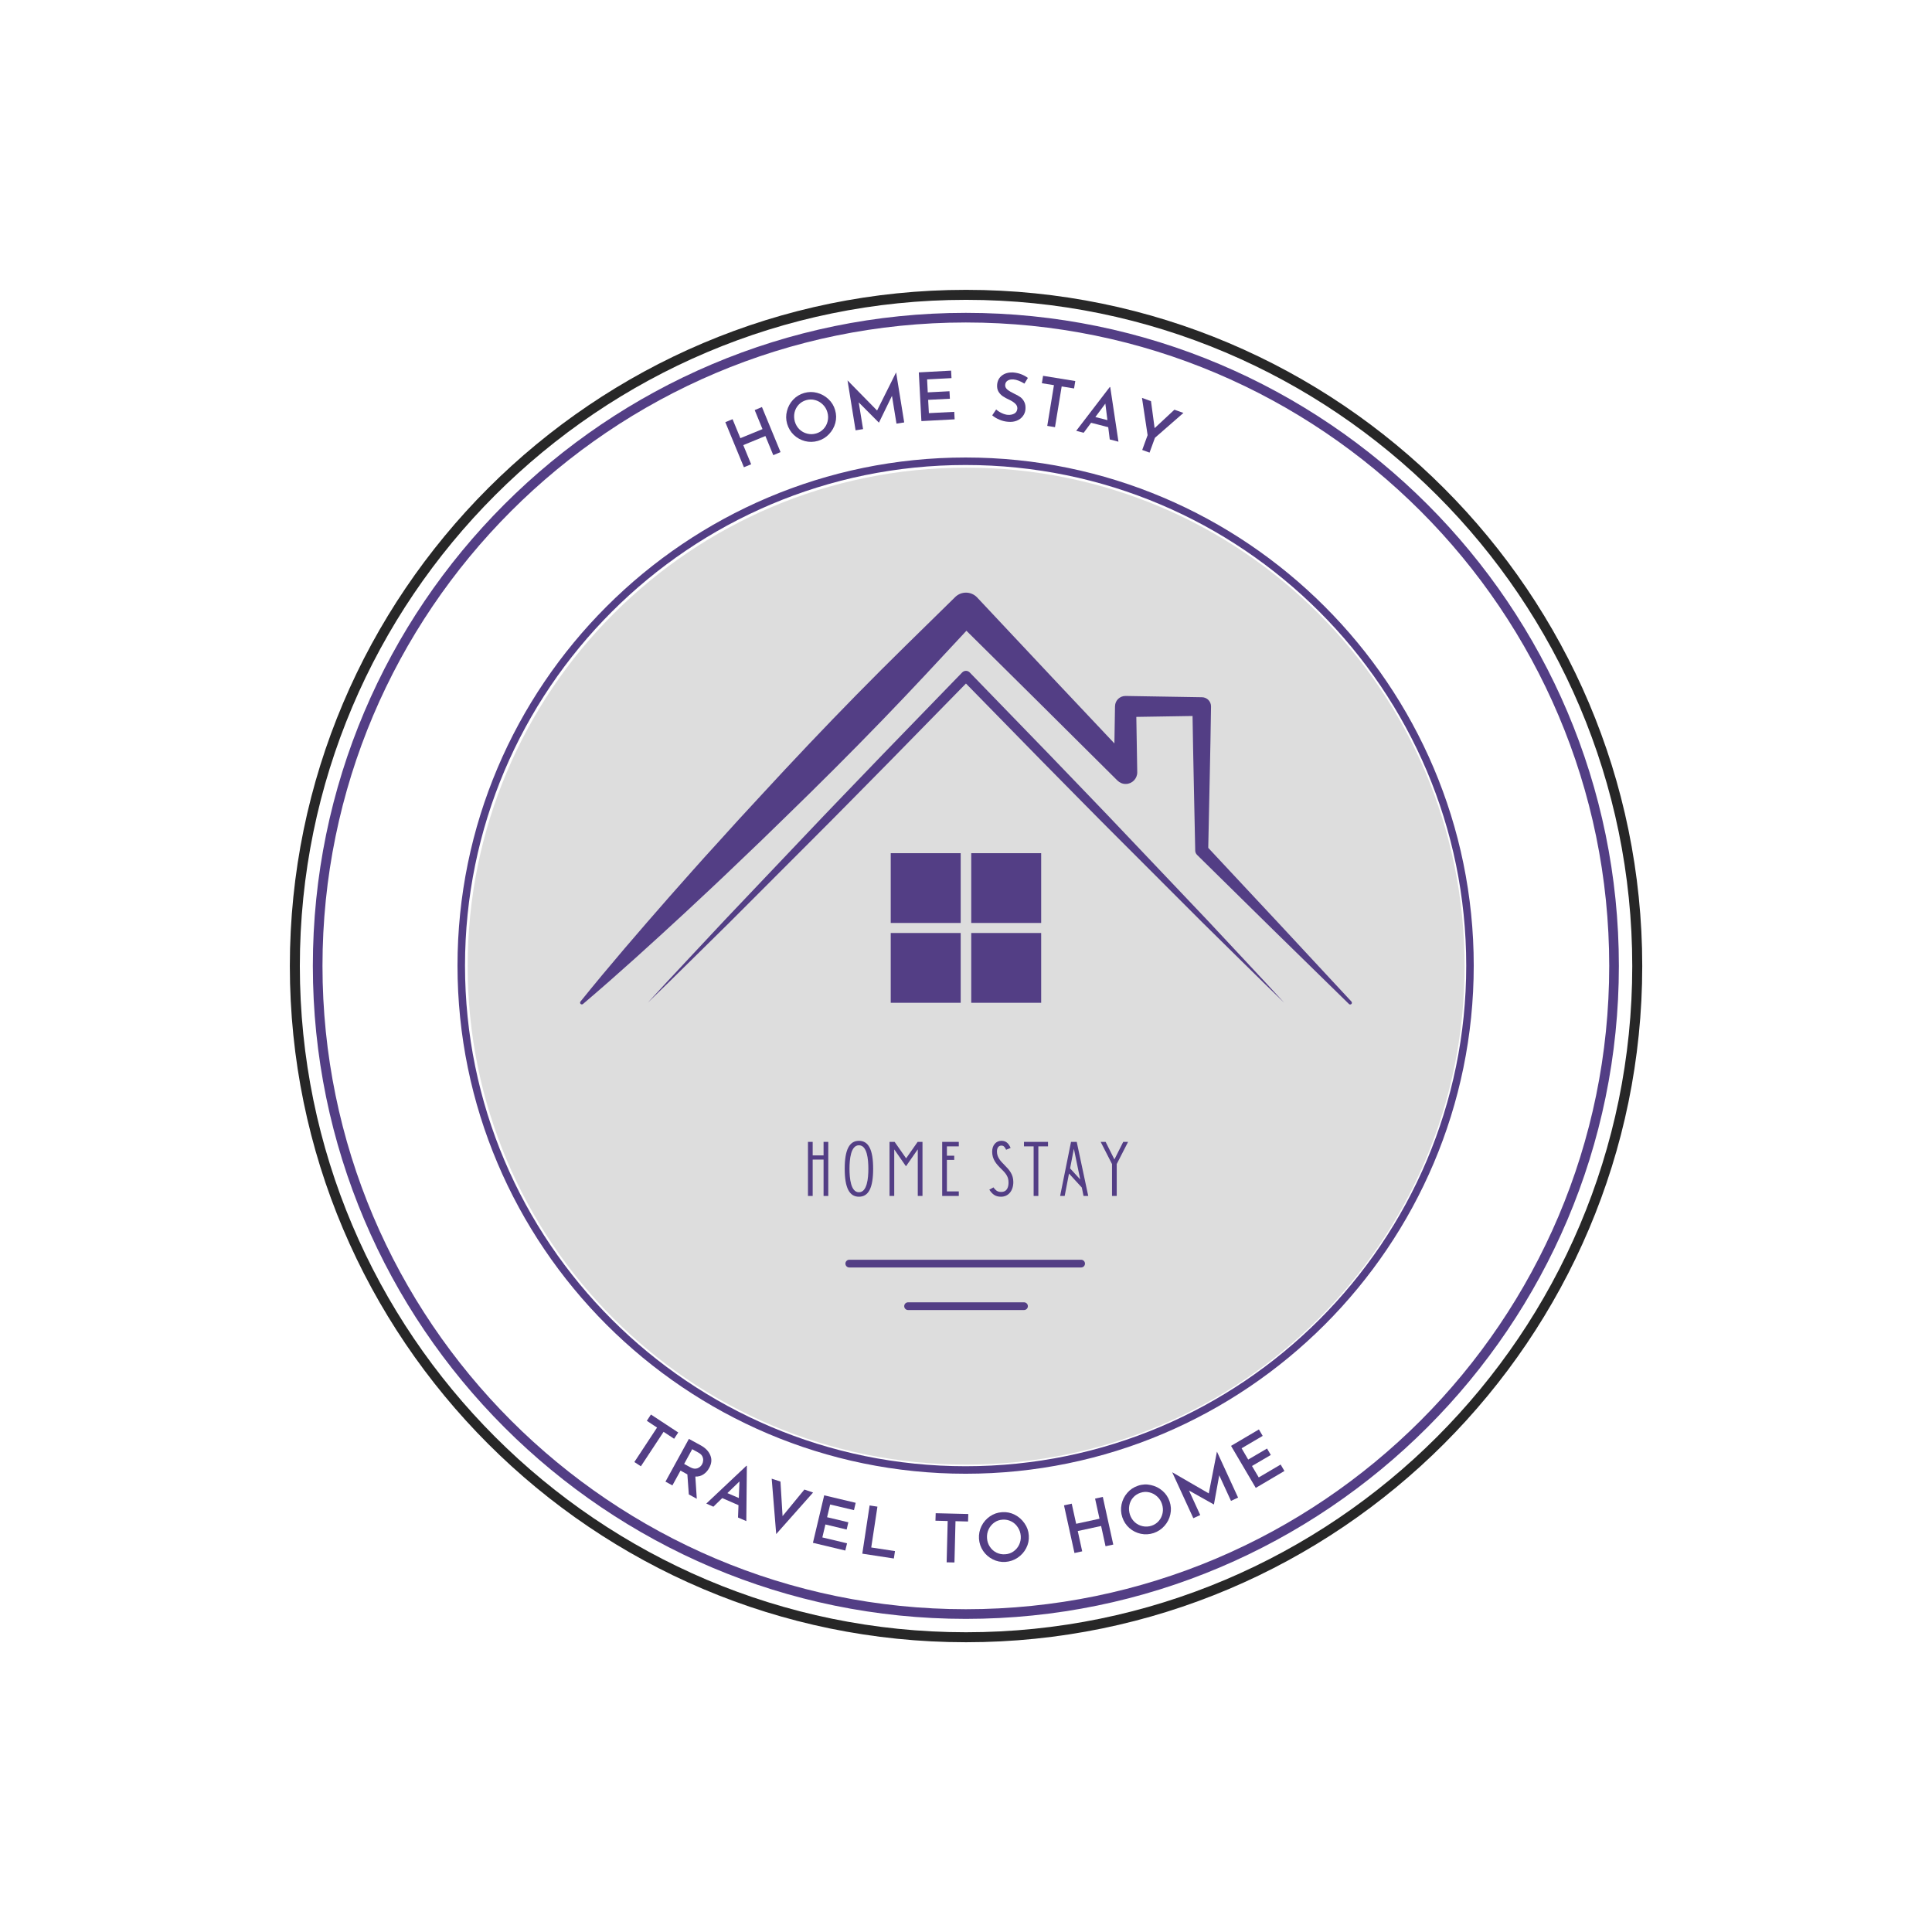 <svg xmlns="http://www.w3.org/2000/svg" xmlns:xlink="http://www.w3.org/1999/xlink" width="500" zoomAndPan="magnify" viewBox="0 0 375 375" height="500" preserveAspectRatio="xMidYMid meet" version="1.0"><defs><g><g id="id1"/><g id="id2"/><g id="id3"/><g id="id4"/><g id="id5"/><g id="id6"/><g id="id7"/><g id="id8"/><g id="id9"/><g id="id10"/><g id="id11"/><g id="id12"/><g id="id13"/><g id="id14"/><g id="id15"/><g id="id16"/><g id="id17"/><g id="id18"/><g id="id19"/><g id="id20"/><g id="id21"/><g id="id22"/></g><clipPath id="id23"><path d="M 56.258 56.258 L 318.758 56.258 L 318.758 318.758 L 56.258 318.758 Z M 56.258 56.258 " clip-rule="nonzero"/></clipPath><clipPath id="id24"><path d="M 60.723 60.723 L 314.223 60.723 L 314.223 314.223 L 60.723 314.223 Z M 60.723 60.723 " clip-rule="nonzero"/></clipPath><clipPath id="id25"><path d="M 88.801 88.801 L 286.051 88.801 L 286.051 286.051 L 88.801 286.051 Z M 88.801 88.801 " clip-rule="nonzero"/></clipPath><clipPath id="id26"><path d="M 112.5 115 L 262.5 115 L 262.5 195 L 112.5 195 Z M 112.5 115 " clip-rule="nonzero"/></clipPath></defs><rect x="-37.5" width="450" fill="rgb(100%, 100%, 100%)" y="-37.5" height="450" fill-opacity="1"/><rect x="-37.5" width="450" fill="rgb(100%, 100%, 100%)" y="-37.5" height="450" fill-opacity="1"/><rect x="-37.5" width="450" fill="rgb(100%, 100%, 100%)" y="-37.5" height="450" fill-opacity="1"/><rect x="-37.5" width="450" fill="rgb(100%, 100%, 100%)" y="-37.5" height="450" fill-opacity="1"/><g clip-path="url(#id23)"><path fill="rgb(15.289%, 15.289%, 15.289%)" d="M 187.508 318.758 C 115.16 318.758 56.258 259.859 56.258 187.508 C 56.258 115.16 115.16 56.258 187.508 56.258 C 259.859 56.258 318.758 115.16 318.758 187.508 C 318.758 259.859 259.859 318.758 187.508 318.758 Z M 187.508 58.199 C 116.195 58.199 58.199 116.195 58.199 187.508 C 58.199 258.824 116.195 316.82 187.508 316.82 C 258.824 316.82 316.82 258.824 316.82 187.508 C 316.82 116.195 258.824 58.199 187.508 58.199 Z M 187.508 58.199 " fill-opacity="1" fill-rule="nonzero"/></g><g clip-path="url(#id24)"><path fill="rgb(32.549%, 24.309%, 52.159%)" d="M 187.473 314.223 C 117.602 314.223 60.723 257.34 60.723 187.473 C 60.723 117.602 117.602 60.723 187.473 60.723 C 257.34 60.723 314.223 117.602 314.223 187.473 C 314.223 257.34 257.34 314.223 187.473 314.223 Z M 187.473 62.594 C 118.602 62.594 62.594 118.602 62.594 187.473 C 62.594 256.34 118.602 312.348 187.473 312.348 C 256.34 312.348 312.348 256.34 312.348 187.473 C 312.348 118.602 256.34 62.594 187.473 62.594 Z M 187.473 62.594 " fill-opacity="1" fill-rule="nonzero"/></g><path fill="rgb(86.67%, 86.67%, 86.67%)" d="M 187.523 90.773 C 134.09 90.773 90.773 134.09 90.773 187.523 C 90.773 240.957 134.09 284.273 187.523 284.273 C 240.957 284.273 284.273 240.957 284.273 187.523 C 284.273 134.09 240.957 90.773 187.523 90.773 " fill-opacity="1" fill-rule="nonzero"/><g clip-path="url(#id25)"><path fill="rgb(32.549%, 24.309%, 52.159%)" d="M 187.426 286.051 C 133.062 286.051 88.801 241.793 88.801 187.426 C 88.801 133.062 133.062 88.801 187.426 88.801 C 241.793 88.801 286.051 133.062 286.051 187.426 C 286.051 241.793 241.793 286.051 187.426 286.051 Z M 187.426 90.258 C 133.84 90.258 90.258 133.84 90.258 187.426 C 90.258 241.016 133.84 284.594 187.426 284.594 C 241.016 284.594 284.594 241.016 284.594 187.426 C 284.594 133.84 241.016 90.258 187.426 90.258 Z M 187.426 90.258 " fill-opacity="1" fill-rule="nonzero"/></g><path stroke-linecap="round" transform="matrix(1.49, 0, 0, 1.5, 164.093, 245.265)" fill="none" stroke-linejoin="miter" d="M 0.501 0.001 L 30.708 0.001 " stroke="rgb(32.549%, 24.309%, 52.159%)" stroke-width="1" stroke-opacity="1" stroke-miterlimit="4"/><path stroke-linecap="round" transform="matrix(1.501, 0, 0, 1.5, 175.507, 253.526)" fill="none" stroke-linejoin="miter" d="M 0.5 0.001 L 15.491 0.001 " stroke="rgb(32.549%, 24.309%, 52.159%)" stroke-width="1" stroke-opacity="1" stroke-miterlimit="4"/><g clip-path="url(#id26)"><path fill="rgb(32.549%, 24.309%, 52.159%)" d="M 262.312 194.402 L 248.254 179.273 L 234.52 164.57 C 234.699 155.426 234.934 146.281 235.059 137.137 C 235.074 136.156 234.289 135.348 233.309 135.332 L 233.25 135.332 L 218.477 135.086 C 217.359 135.07 216.441 135.957 216.426 137.07 L 216.422 137.137 L 216.305 144.297 L 204.863 132.16 L 189.668 115.973 L 189.617 115.918 C 188.461 114.75 186.574 114.734 185.402 115.887 L 185.316 115.973 C 178.961 122.215 172.562 128.418 166.328 134.777 C 160.086 141.133 153.961 147.602 147.926 154.156 C 144.883 157.41 141.891 160.707 138.906 164.016 C 135.895 167.301 132.953 170.652 129.996 173.984 C 124.113 180.691 118.281 187.438 112.668 194.402 C 112.57 194.531 112.57 194.711 112.676 194.84 C 112.797 194.98 113.016 194.996 113.156 194.875 C 119.973 189.082 126.57 183.07 133.117 177.016 C 136.375 173.969 139.648 170.941 142.852 167.848 C 146.086 164.773 149.305 161.691 152.477 158.566 C 158.871 152.359 165.176 146.07 171.367 139.664 C 176.852 134 182.211 128.211 187.582 122.43 L 201.102 135.812 L 216.852 151.461 L 216.91 151.516 C 217.324 151.926 217.898 152.176 218.527 152.164 C 219.766 152.145 220.754 151.125 220.738 149.887 L 220.559 139.148 L 231.473 138.973 C 231.605 147.668 231.824 156.359 231.992 165.055 L 231.992 165.109 C 232 165.406 232.121 165.703 232.348 165.93 L 247.066 180.422 L 261.832 194.875 C 261.953 195 262.16 195.004 262.297 194.883 C 262.434 194.754 262.438 194.543 262.312 194.402 " fill-opacity="1" fill-rule="nonzero"/></g><path fill="rgb(32.549%, 24.309%, 52.159%)" d="M 172.891 179.145 L 186.469 179.145 L 186.469 165.602 L 172.891 165.602 L 172.891 179.145 " fill-opacity="1" fill-rule="nonzero"/><path fill="rgb(32.549%, 24.309%, 52.159%)" d="M 172.891 194.641 L 186.469 194.641 L 186.469 181.094 L 172.891 181.094 L 172.891 194.641 " fill-opacity="1" fill-rule="nonzero"/><path fill="rgb(32.549%, 24.309%, 52.159%)" d="M 188.516 194.641 L 202.09 194.641 L 202.09 181.094 L 188.516 181.094 L 188.516 194.641 " fill-opacity="1" fill-rule="nonzero"/><path fill="rgb(32.549%, 24.309%, 52.159%)" d="M 188.516 179.145 L 202.09 179.145 L 202.09 165.602 L 188.516 165.602 L 188.516 179.145 " fill-opacity="1" fill-rule="nonzero"/><path fill="rgb(32.549%, 24.309%, 52.159%)" d="M 218.941 162.391 C 213.875 157.023 208.73 151.738 203.625 146.41 L 188.219 130.52 L 188.195 130.496 C 187.793 130.105 187.152 130.117 186.762 130.52 L 171.359 146.41 C 166.254 151.738 161.113 157.027 156.047 162.391 L 140.805 178.441 C 135.777 183.844 130.699 189.195 125.715 194.641 C 131.027 189.516 136.246 184.297 141.516 179.133 L 157.16 163.473 C 162.391 158.266 167.543 152.988 172.734 147.742 L 187.492 132.672 L 202.246 147.746 C 207.438 152.988 212.59 158.27 217.82 163.477 L 233.469 179.133 C 238.738 184.301 243.957 189.516 249.27 194.641 C 244.285 189.195 239.207 183.844 234.184 178.441 L 218.941 162.391 " fill-opacity="1" fill-rule="nonzero"/><g fill="rgb(32.549%, 24.309%, 52.159%)" fill-opacity="1"><g transform="translate(143.19, 91.193)"><g><path d="M 8.312 -3.438 L 6.906 -2.844 L 5.375 -6.562 L 1.078 -4.797 L 2.609 -1.078 L 1.203 -0.5 L -2.406 -9.25 L -1 -9.828 L 0.516 -6.141 L 4.812 -7.906 L 3.297 -11.594 L 4.703 -12.188 Z M 8.312 -3.438 "/></g></g></g><g fill="rgb(32.549%, 24.309%, 52.159%)" fill-opacity="1"><g transform="translate(153.405, 86.996)"><g><path d="M -0.625 -4.734 C -0.863 -5.566 -0.875 -6.395 -0.656 -7.219 C -0.445 -8.051 -0.051 -8.781 0.531 -9.406 C 1.125 -10.039 1.844 -10.477 2.688 -10.719 C 3.52 -10.957 4.352 -10.969 5.188 -10.75 C 6.02 -10.531 6.754 -10.125 7.391 -9.531 C 8.023 -8.938 8.457 -8.227 8.688 -7.406 C 8.938 -6.562 8.953 -5.727 8.734 -4.906 C 8.516 -4.082 8.102 -3.352 7.5 -2.719 C 6.906 -2.094 6.191 -1.66 5.359 -1.422 C 4.516 -1.18 3.676 -1.164 2.844 -1.375 C 2.02 -1.594 1.297 -1.992 0.672 -2.578 C 0.055 -3.172 -0.375 -3.891 -0.625 -4.734 Z M 0.875 -5.156 C 1.051 -4.562 1.348 -4.062 1.766 -3.656 C 2.191 -3.25 2.691 -2.973 3.266 -2.828 C 3.836 -2.68 4.414 -2.691 5 -2.859 C 5.57 -3.023 6.051 -3.316 6.438 -3.734 C 6.832 -4.148 7.098 -4.645 7.234 -5.219 C 7.379 -5.801 7.363 -6.391 7.188 -6.984 C 7.02 -7.578 6.719 -8.082 6.281 -8.5 C 5.852 -8.914 5.359 -9.195 4.797 -9.344 C 4.234 -9.5 3.66 -9.492 3.078 -9.328 C 2.492 -9.16 2.004 -8.863 1.609 -8.438 C 1.211 -8.008 0.945 -7.504 0.812 -6.922 C 0.688 -6.336 0.707 -5.75 0.875 -5.156 Z M 0.875 -5.156 "/></g></g></g><g fill="rgb(32.549%, 24.309%, 52.159%)" fill-opacity="1"><g transform="translate(164.787, 83.728)"><g><path d="M 9.156 -11.406 L 10.719 -1.734 L 9.219 -1.5 L 8.344 -6.891 L 5.828 -1.719 L 5.797 -1.703 L 1.891 -5.625 L 2.734 -0.438 L 1.281 -0.203 L -0.281 -9.875 L -0.266 -9.875 L 5.453 -4.047 L 9.125 -11.406 Z M 9.156 -11.406 "/></g></g></g><g fill="rgb(32.549%, 24.309%, 52.159%)" fill-opacity="1"><g transform="translate(177.545, 81.798)"><g><path d="M 7.062 -9.859 L 7.141 -8.406 L 2.406 -8.156 L 2.531 -5.641 L 6.75 -5.859 L 6.828 -4.406 L 2.609 -4.188 L 2.75 -1.609 L 7.672 -1.859 L 7.75 -0.406 L 1.297 -0.062 L 0.797 -9.516 Z M 7.062 -9.859 "/></g></g></g><g fill="rgb(32.549%, 24.309%, 52.159%)" fill-opacity="1"><g transform="translate(191.965, 81.461)"><g><path d="M 6.875 -7 C 6.094 -7.488 5.383 -7.758 4.75 -7.812 C 4.281 -7.844 3.898 -7.766 3.609 -7.578 C 3.328 -7.398 3.172 -7.129 3.141 -6.766 C 3.109 -6.422 3.25 -6.113 3.562 -5.844 C 3.883 -5.582 4.348 -5.305 4.953 -5.016 C 5.398 -4.816 5.785 -4.598 6.109 -4.359 C 6.43 -4.117 6.68 -3.805 6.859 -3.422 C 7.047 -3.047 7.117 -2.578 7.078 -2.016 C 7.035 -1.523 6.867 -1.086 6.578 -0.703 C 6.297 -0.316 5.906 -0.02 5.406 0.188 C 4.906 0.395 4.332 0.469 3.688 0.406 C 3.113 0.363 2.562 0.227 2.031 0 C 1.5 -0.219 1.031 -0.5 0.625 -0.844 L 1.391 -1.984 C 1.691 -1.711 2.051 -1.477 2.469 -1.281 C 2.883 -1.082 3.281 -0.969 3.656 -0.938 C 4.113 -0.906 4.523 -0.984 4.891 -1.172 C 5.254 -1.359 5.457 -1.68 5.5 -2.141 C 5.52 -2.504 5.395 -2.816 5.125 -3.078 C 4.863 -3.348 4.484 -3.602 3.984 -3.844 C 3.453 -4.082 3.02 -4.316 2.688 -4.547 C 2.352 -4.773 2.07 -5.07 1.844 -5.438 C 1.625 -5.812 1.535 -6.266 1.578 -6.797 C 1.641 -7.555 1.953 -8.148 2.516 -8.578 C 3.078 -9.004 3.785 -9.203 4.641 -9.172 C 5.266 -9.117 5.805 -9 6.266 -8.812 C 6.734 -8.633 7.16 -8.398 7.547 -8.109 Z M 6.875 -7 "/></g></g></g><g fill="rgb(32.549%, 24.309%, 52.159%)" fill-opacity="1"><g transform="translate(200.32, 82.18)"><g><path d="M 8.391 -8.219 L 8.156 -6.781 L 5.75 -7.172 L 4.453 0.734 L 2.953 0.484 L 4.25 -7.422 L 1.906 -7.797 L 2.141 -9.234 Z M 8.391 -8.219 "/></g></g></g><g fill="rgb(32.549%, 24.309%, 52.159%)" fill-opacity="1"><g transform="translate(208.592, 83.544)"><g><path d="M 6.516 -0.625 L 3.188 -1.484 L 1.75 0.453 L 0.297 0.078 L 6.812 -8.422 L 6.906 -8.406 L 8.5 2.188 L 6.812 1.75 Z M 6.359 -2 L 5.953 -5.203 L 4.016 -2.594 Z M 6.359 -2 "/></g></g></g><g fill="rgb(32.549%, 24.309%, 52.159%)" fill-opacity="1"><g transform="translate(218.142, 86.039)"><g><path d="M 11.562 -5.891 L 6.031 -1.062 L 4.984 1.812 L 3.562 1.297 L 4.609 -1.578 L 3.516 -8.812 L 5.266 -8.172 L 5.969 -2.938 L 9.812 -6.516 Z M 11.562 -5.891 "/></g></g></g><g fill="rgb(32.549%, 24.309%, 52.159%)" fill-opacity="1"><g transform="translate(227.493, 89.559)"><g/></g></g><g fill="rgb(32.549%, 24.309%, 52.159%)" fill-opacity="1"><g transform="translate(120.628, 282.122)"><g><path d="M 11.016 -4.078 L 10.219 -2.859 L 8.172 -4.203 L 3.766 2.484 L 2.5 1.656 L 6.906 -5.031 L 4.922 -6.344 L 5.719 -7.562 Z M 11.016 -4.078 "/></g></g></g><g fill="rgb(32.549%, 24.309%, 52.159%)" fill-opacity="1"><g transform="translate(128.027, 286.959)"><g><path d="M 5.672 3.109 L 5.391 -0.781 L 5.25 -0.859 L 4.062 -1.516 L 2.484 1.359 L 1.141 0.625 L 5.688 -7.672 L 8.031 -6.391 C 8.945 -5.879 9.555 -5.234 9.859 -4.453 C 10.172 -3.68 10.094 -2.875 9.625 -2.031 C 9.352 -1.52 8.988 -1.109 8.531 -0.797 C 8.07 -0.484 7.539 -0.336 6.938 -0.359 L 7.219 3.953 Z M 4.766 -2.812 L 5.938 -2.172 C 6.469 -1.879 6.938 -1.812 7.344 -1.969 C 7.75 -2.125 8.051 -2.383 8.25 -2.75 C 8.363 -2.957 8.43 -3.191 8.453 -3.453 C 8.484 -3.723 8.43 -4 8.297 -4.281 C 8.16 -4.562 7.91 -4.801 7.547 -5 L 6.328 -5.672 Z M 4.766 -2.812 "/></g></g></g><g fill="rgb(32.549%, 24.309%, 52.159%)" fill-opacity="1"><g transform="translate(136.811, 291.717)"><g><path d="M 6.531 0.438 L 3.375 -0.938 L 1.656 0.734 L 0.281 0.125 L 8.078 -7.219 L 8.156 -7.188 L 8.047 3.531 L 6.438 2.828 Z M 6.594 -0.953 L 6.719 -4.172 L 4.375 -1.906 Z M 6.594 -0.953 "/></g></g></g><g fill="rgb(32.549%, 24.309%, 52.159%)" fill-opacity="1"><g transform="translate(146.333, 295.839)"><g><path d="M 11.484 -6.141 L 4.328 1.922 L 3.453 -8.828 L 5.156 -8.266 L 5.562 -1.562 L 9.797 -6.719 Z M 11.484 -6.141 "/></g></g></g><g fill="rgb(32.549%, 24.309%, 52.159%)" fill-opacity="1"><g transform="translate(156.523, 299.163)"><g><path d="M 9.562 -7.469 L 9.234 -6.047 L 4.609 -7.141 L 4.016 -4.672 L 8.141 -3.688 L 7.812 -2.281 L 3.688 -3.266 L 3.094 -0.75 L 7.891 0.391 L 7.547 1.797 L 1.266 0.297 L 3.453 -8.922 Z M 9.562 -7.469 "/></g></g></g><g fill="rgb(32.549%, 24.309%, 52.159%)" fill-opacity="1"><g transform="translate(166.09, 301.379)"><g><path d="M 4.219 -8.938 L 3.016 -1.016 L 7.625 -0.312 L 7.406 1.125 L 1.281 0.188 L 2.703 -9.172 Z M 4.219 -8.938 "/></g></g></g><g fill="rgb(32.549%, 24.309%, 52.159%)" fill-opacity="1"><g transform="translate(180.743, 303.167)"><g><path d="M 7.203 -9.297 L 7.156 -7.844 L 4.719 -7.906 L 4.516 0.109 L 3 0.078 L 3.203 -7.938 L 0.828 -8 L 0.875 -9.453 Z M 7.203 -9.297 "/></g></g></g><g fill="rgb(32.549%, 24.309%, 52.159%)" fill-opacity="1"><g transform="translate(189.613, 303.418)"><g><path d="M 0.406 -4.75 C 0.352 -5.613 0.516 -6.43 0.891 -7.203 C 1.273 -7.973 1.82 -8.602 2.531 -9.094 C 3.238 -9.582 4.031 -9.852 4.906 -9.906 C 5.77 -9.969 6.586 -9.801 7.359 -9.406 C 8.129 -9.008 8.758 -8.453 9.25 -7.734 C 9.75 -7.023 10.023 -6.242 10.078 -5.391 C 10.141 -4.523 9.973 -3.707 9.578 -2.938 C 9.191 -2.176 8.633 -1.551 7.906 -1.062 C 7.188 -0.582 6.395 -0.312 5.531 -0.25 C 4.656 -0.195 3.836 -0.363 3.078 -0.75 C 2.316 -1.133 1.695 -1.676 1.219 -2.375 C 0.738 -3.082 0.469 -3.875 0.406 -4.75 Z M 1.969 -4.859 C 2.008 -4.242 2.191 -3.691 2.516 -3.203 C 2.836 -2.711 3.258 -2.332 3.781 -2.062 C 4.312 -1.801 4.879 -1.691 5.484 -1.734 C 6.078 -1.766 6.613 -1.945 7.094 -2.281 C 7.57 -2.613 7.938 -3.039 8.188 -3.562 C 8.445 -4.094 8.555 -4.664 8.516 -5.281 C 8.473 -5.895 8.285 -6.453 7.953 -6.953 C 7.629 -7.461 7.207 -7.848 6.688 -8.109 C 6.164 -8.379 5.602 -8.492 5 -8.453 C 4.395 -8.422 3.852 -8.234 3.375 -7.891 C 2.906 -7.555 2.539 -7.117 2.281 -6.578 C 2.031 -6.047 1.926 -5.473 1.969 -4.859 Z M 1.969 -4.859 "/></g></g></g><g fill="rgb(32.549%, 24.309%, 52.159%)" fill-opacity="1"><g transform="translate(207.288, 301.721)"><g><path d="M 8.797 -1.922 L 7.297 -1.594 L 6.438 -5.531 L 1.906 -4.547 L 2.766 -0.609 L 1.266 -0.281 L -0.766 -9.531 L 0.734 -9.859 L 1.594 -5.953 L 6.125 -6.938 L 5.266 -10.844 L 6.766 -11.172 Z M 8.797 -1.922 "/></g></g></g><g fill="rgb(32.549%, 24.309%, 52.159%)" fill-opacity="1"><g transform="translate(218.631, 299.188)"><g><path d="M -0.797 -4.703 C -1.066 -5.523 -1.113 -6.352 -0.938 -7.188 C -0.758 -8.031 -0.391 -8.773 0.172 -9.422 C 0.734 -10.078 1.43 -10.539 2.266 -10.812 C 3.086 -11.094 3.922 -11.133 4.766 -10.938 C 5.617 -10.75 6.367 -10.375 7.016 -9.812 C 7.66 -9.25 8.117 -8.562 8.391 -7.75 C 8.672 -6.914 8.719 -6.082 8.531 -5.25 C 8.352 -4.414 7.973 -3.672 7.391 -3.016 C 6.816 -2.367 6.117 -1.906 5.297 -1.625 C 4.461 -1.352 3.625 -1.305 2.781 -1.484 C 1.945 -1.672 1.211 -2.039 0.578 -2.594 C -0.055 -3.156 -0.516 -3.859 -0.797 -4.703 Z M 0.688 -5.203 C 0.883 -4.617 1.195 -4.129 1.625 -3.734 C 2.062 -3.336 2.57 -3.078 3.156 -2.953 C 3.738 -2.828 4.316 -2.859 4.891 -3.047 C 5.453 -3.234 5.922 -3.547 6.297 -3.984 C 6.672 -4.422 6.914 -4.93 7.031 -5.516 C 7.145 -6.098 7.102 -6.68 6.906 -7.266 C 6.719 -7.848 6.398 -8.336 5.953 -8.734 C 5.504 -9.141 4.992 -9.406 4.422 -9.531 C 3.859 -9.664 3.289 -9.633 2.719 -9.438 C 2.145 -9.25 1.664 -8.93 1.281 -8.484 C 0.906 -8.047 0.664 -7.535 0.562 -6.953 C 0.457 -6.367 0.5 -5.785 0.688 -5.203 Z M 0.688 -5.203 "/></g></g></g><g fill="rgb(32.549%, 24.309%, 52.159%)" fill-opacity="1"><g transform="translate(230.451, 295.228)"><g><path d="M 5.766 -13.453 L 9.859 -4.547 L 8.484 -3.906 L 6.203 -8.875 L 5.172 -3.219 L 5.141 -3.219 L 0.328 -5.922 L 2.516 -1.156 L 1.172 -0.547 L -2.922 -9.453 L -2.906 -9.453 L 4.172 -5.359 L 5.75 -13.438 Z M 5.766 -13.453 "/></g></g></g><g fill="rgb(32.549%, 24.309%, 52.159%)" fill-opacity="1"><g transform="translate(242.618, 289.455)"><g><path d="M 1.734 -12 L 2.469 -10.75 L -1.625 -8.344 L -0.344 -6.156 L 3.312 -8.297 L 4.047 -7.047 L 0.391 -4.906 L 1.703 -2.688 L 5.953 -5.188 L 6.688 -3.938 L 1.125 -0.656 L -3.672 -8.812 Z M 1.734 -12 "/></g></g></g><g fill="rgb(32.549%, 24.309%, 52.159%)" fill-opacity="1"><g transform="translate(250.978, 284.404)"><g/></g></g><g fill="rgb(32.549%, 24.309%, 52.159%)" fill-opacity="1"><g transform="translate(155.67, 232.134)"><g><path d="M 4.184 -7.062 L 4.184 0 L 5.098 0 L 5.098 -10.496 L 4.184 -10.496 L 4.184 -7.871 L 2.07 -7.871 L 2.07 -10.496 L 1.156 -10.496 L 1.156 0 L 2.07 0 L 2.07 -7.062 Z M 4.184 -7.062 "/></g></g></g><g fill="rgb(32.549%, 24.309%, 52.159%)" fill-opacity="1"><g transform="translate(163.435, 232.134)"><g><path d="M 3.285 0.148 C 5.129 0.148 6.043 -1.527 6.043 -5.277 C 6.043 -9.027 5.129 -10.703 3.285 -10.703 C 1.453 -10.703 0.523 -9.027 0.523 -5.277 C 0.523 -1.527 1.453 0.148 3.285 0.148 Z M 3.285 -0.719 C 1.695 -0.719 1.453 -3.418 1.453 -5.277 C 1.453 -7.137 1.695 -9.836 3.285 -9.836 C 4.871 -9.836 5.113 -7.137 5.113 -5.277 C 5.113 -3.418 4.871 -0.719 3.285 -0.719 Z M 3.285 -0.719 "/></g></g></g><g fill="rgb(32.549%, 24.309%, 52.159%)" fill-opacity="1"><g transform="translate(171.5, 232.134)"><g><path d="M 7.555 -10.496 L 6.613 -10.496 L 4.379 -7.301 L 2.145 -10.496 L 1.156 -10.496 L 1.156 0 L 2.07 0 L 2.07 -9.039 L 4.348 -5.758 L 6.641 -9.055 L 6.641 0 L 7.555 0 Z M 7.555 -10.496 "/></g></g></g><g fill="rgb(32.549%, 24.309%, 52.159%)" fill-opacity="1"><g transform="translate(181.723, 232.134)"><g><path d="M 1.156 -10.496 L 1.156 0 L 4.379 0 L 4.379 -0.883 L 2.07 -0.883 L 2.07 -7 L 3.492 -7 L 3.492 -7.812 L 2.07 -7.812 L 2.07 -9.625 L 4.379 -9.625 L 4.379 -10.496 Z M 1.156 -10.496 "/></g></g></g><g fill="rgb(32.549%, 24.309%, 52.159%)" fill-opacity="1"><g transform="translate(188.049, 232.134)"><g/></g></g><g fill="rgb(32.549%, 24.309%, 52.159%)" fill-opacity="1"><g transform="translate(191.798, 232.134)"><g><path d="M 3.148 -6.027 C 2.355 -6.82 1.723 -7.527 1.711 -8.574 C 1.695 -9.309 2.008 -9.773 2.562 -9.773 C 2.984 -9.773 3.195 -9.582 3.492 -8.965 L 4.363 -9.324 C 3.941 -10.285 3.418 -10.703 2.562 -10.703 C 1.574 -10.703 0.766 -9.895 0.781 -8.562 C 0.793 -7.137 1.543 -6.223 2.547 -5.246 C 3.555 -4.273 3.957 -3.656 3.957 -2.594 C 3.957 -1.965 3.809 -0.781 2.547 -0.781 C 1.918 -0.781 1.543 -0.961 1.035 -1.664 L 0.227 -1.215 C 0.855 -0.27 1.453 0.148 2.504 0.148 C 3.93 0.148 4.887 -1.004 4.887 -2.699 C 4.887 -4.168 4.137 -5.039 3.148 -6.027 Z M 3.148 -6.027 "/></g></g></g><g fill="rgb(32.549%, 24.309%, 52.159%)" fill-opacity="1"><g transform="translate(198.469, 232.134)"><g><path d="M 3.074 -9.625 L 4.949 -9.625 L 4.949 -10.496 L 0.285 -10.496 L 0.285 -9.625 L 2.16 -9.625 L 2.16 0 L 3.074 0 Z M 3.074 -9.625 "/></g></g></g><g fill="rgb(32.549%, 24.309%, 52.159%)" fill-opacity="1"><g transform="translate(205.2, 232.134)"><g><path d="M 4.781 -1.633 L 5.113 0 L 6.027 0 L 3.793 -10.496 L 2.684 -10.496 L 0.57 0 L 1.453 0 L 2.293 -4.348 Z M 4.469 -3.207 L 2.504 -5.352 L 3.238 -9.16 Z M 4.469 -3.207 "/></g></g></g><g fill="rgb(32.549%, 24.309%, 52.159%)" fill-opacity="1"><g transform="translate(213.264, 232.134)"><g><path d="M 5.695 -10.496 L 4.754 -10.496 L 3.043 -7.09 L 1.336 -10.496 L 0.375 -10.496 L 2.578 -6.191 L 2.578 0 L 3.492 0 L 3.492 -6.191 Z M 5.695 -10.496 "/></g></g></g></svg>